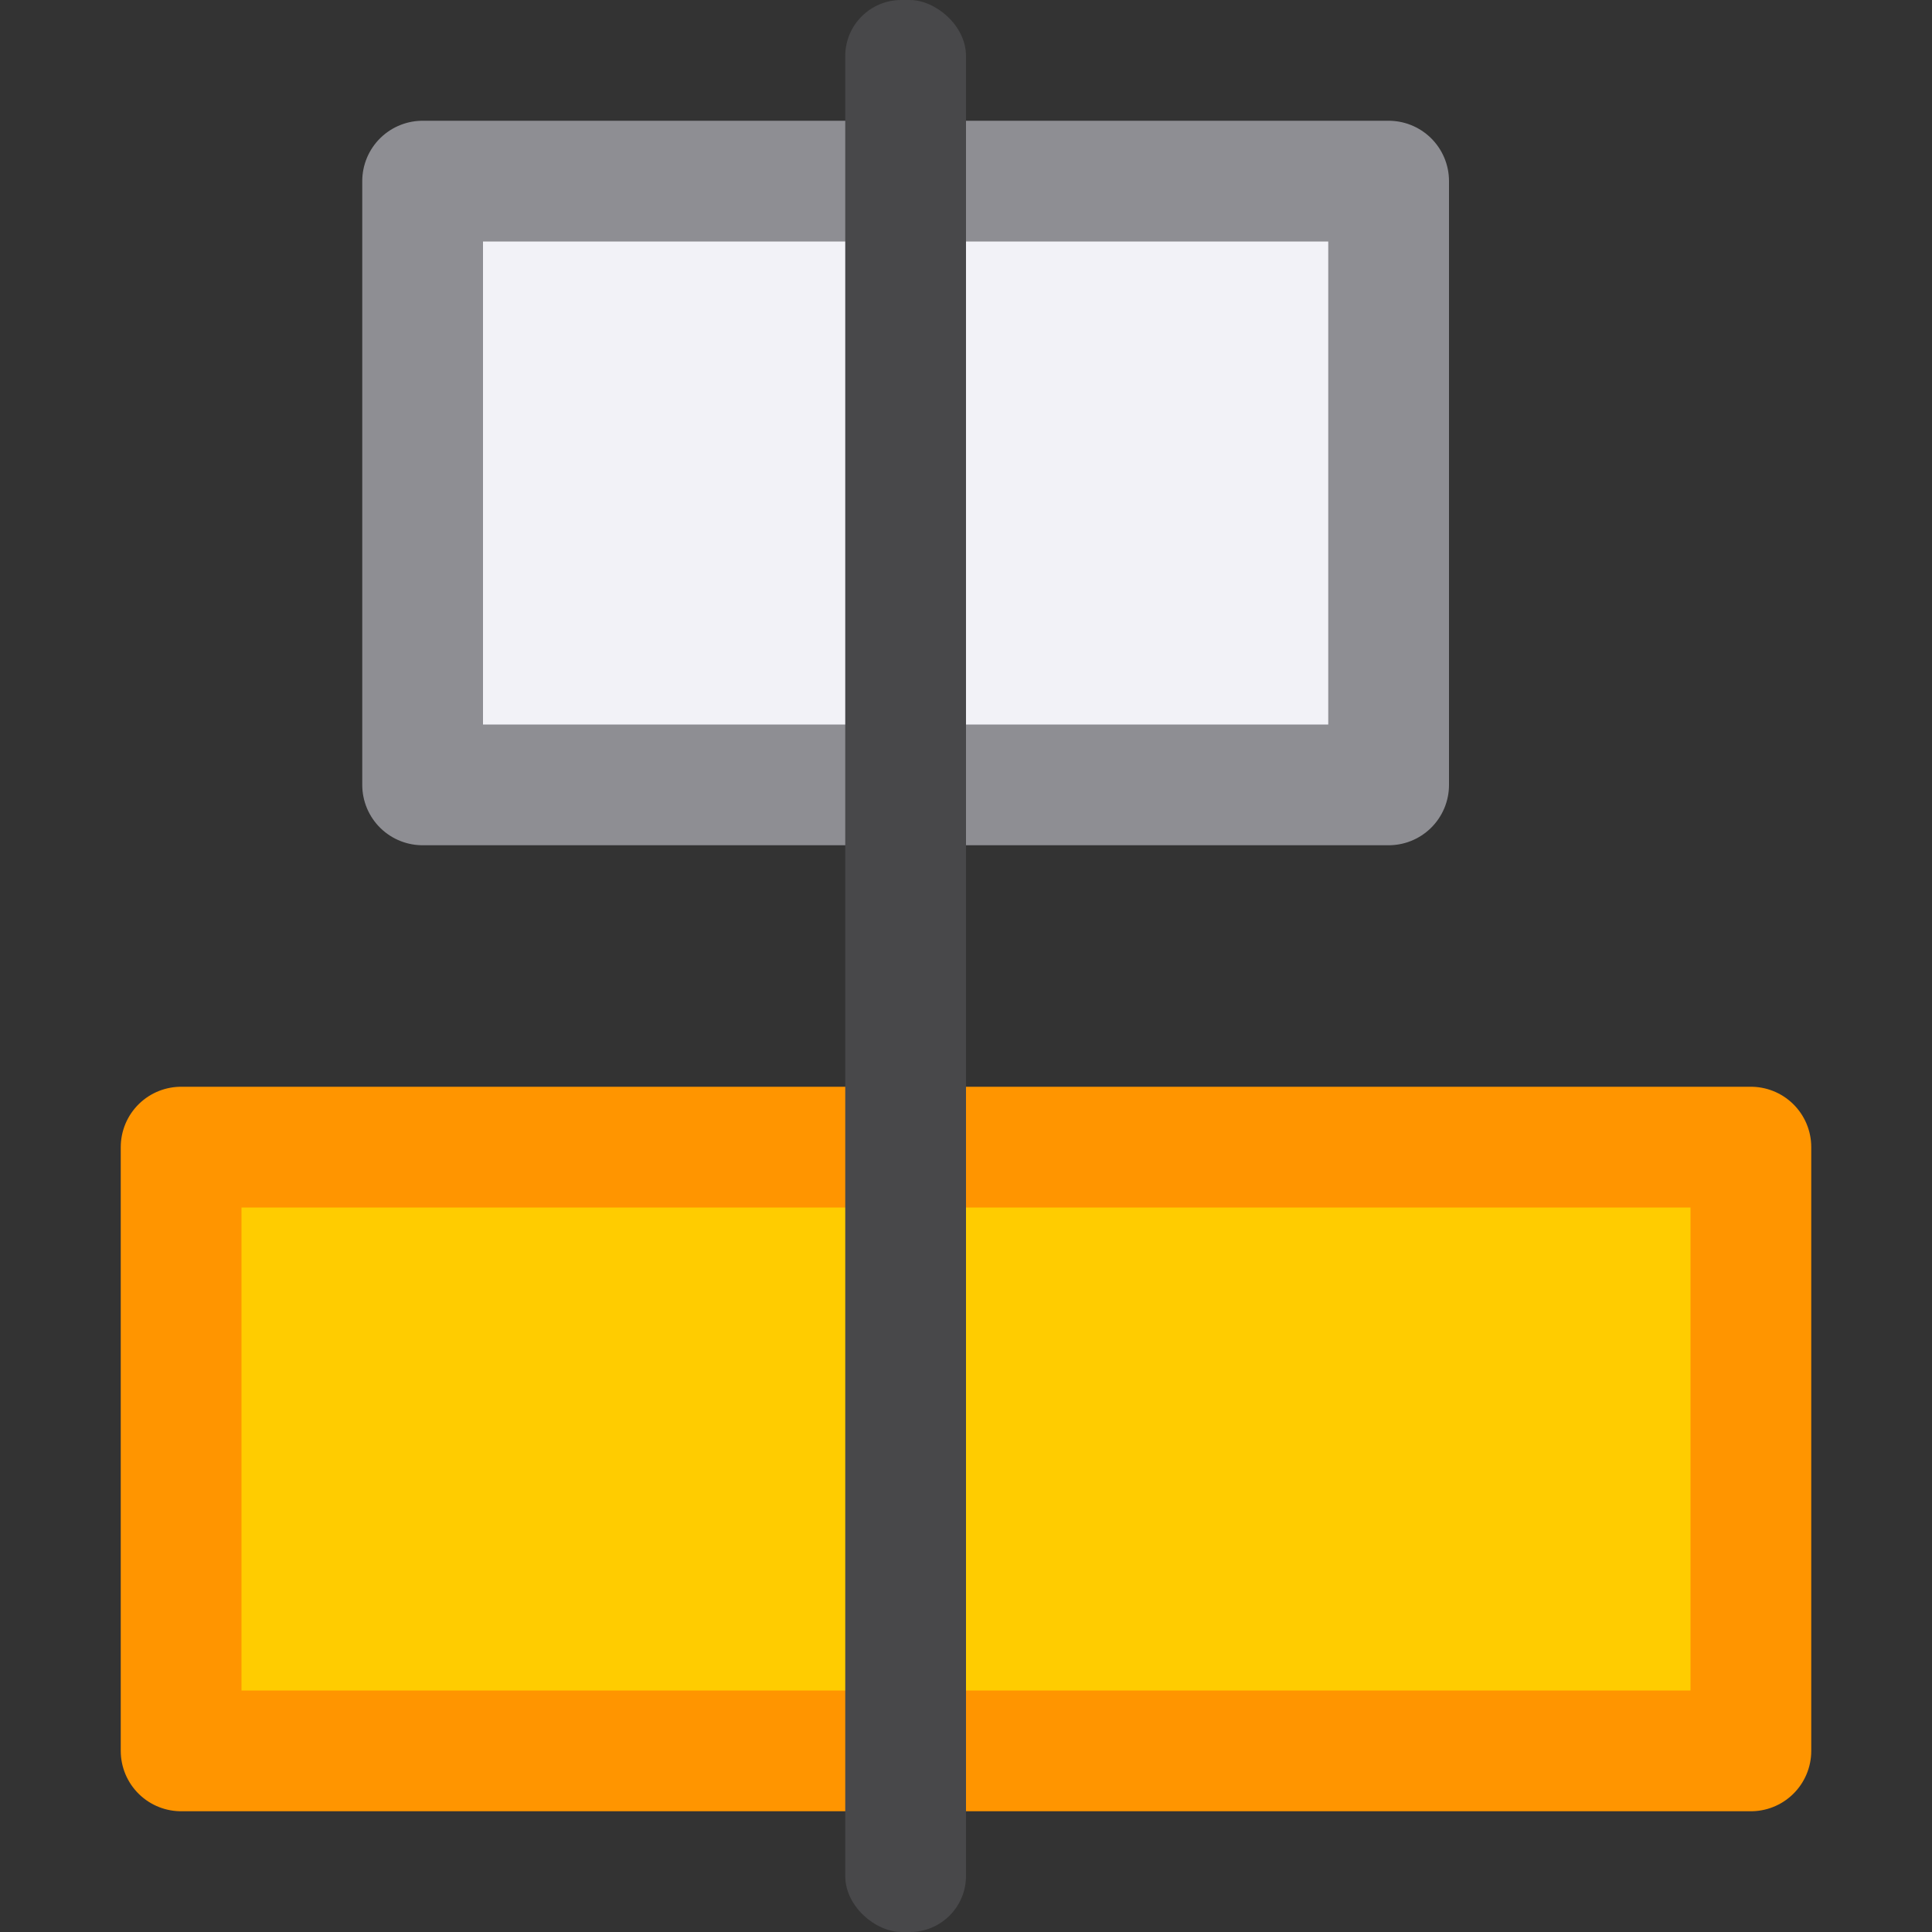 <svg viewBox="0 0 16 16" xmlns="http://www.w3.org/2000/svg"><rect x="0" y="0" width="16" height="16" fill="#333333" stroke="none"/><path d="m11.5 6.5h-8v-5h8z" fill="#f2f2f7" stroke="#8e8e93" stroke-linecap="round" stroke-linejoin="round"/><path d="m14.5 14.5h-13v-5h13z" fill="#fc0" stroke="#ff9500" stroke-linecap="round" stroke-linejoin="round"/><rect fill="#48484a" height="1" ry=".464" transform="matrix(0 1 1 0 0 0)" width="16" y="7"/></svg>